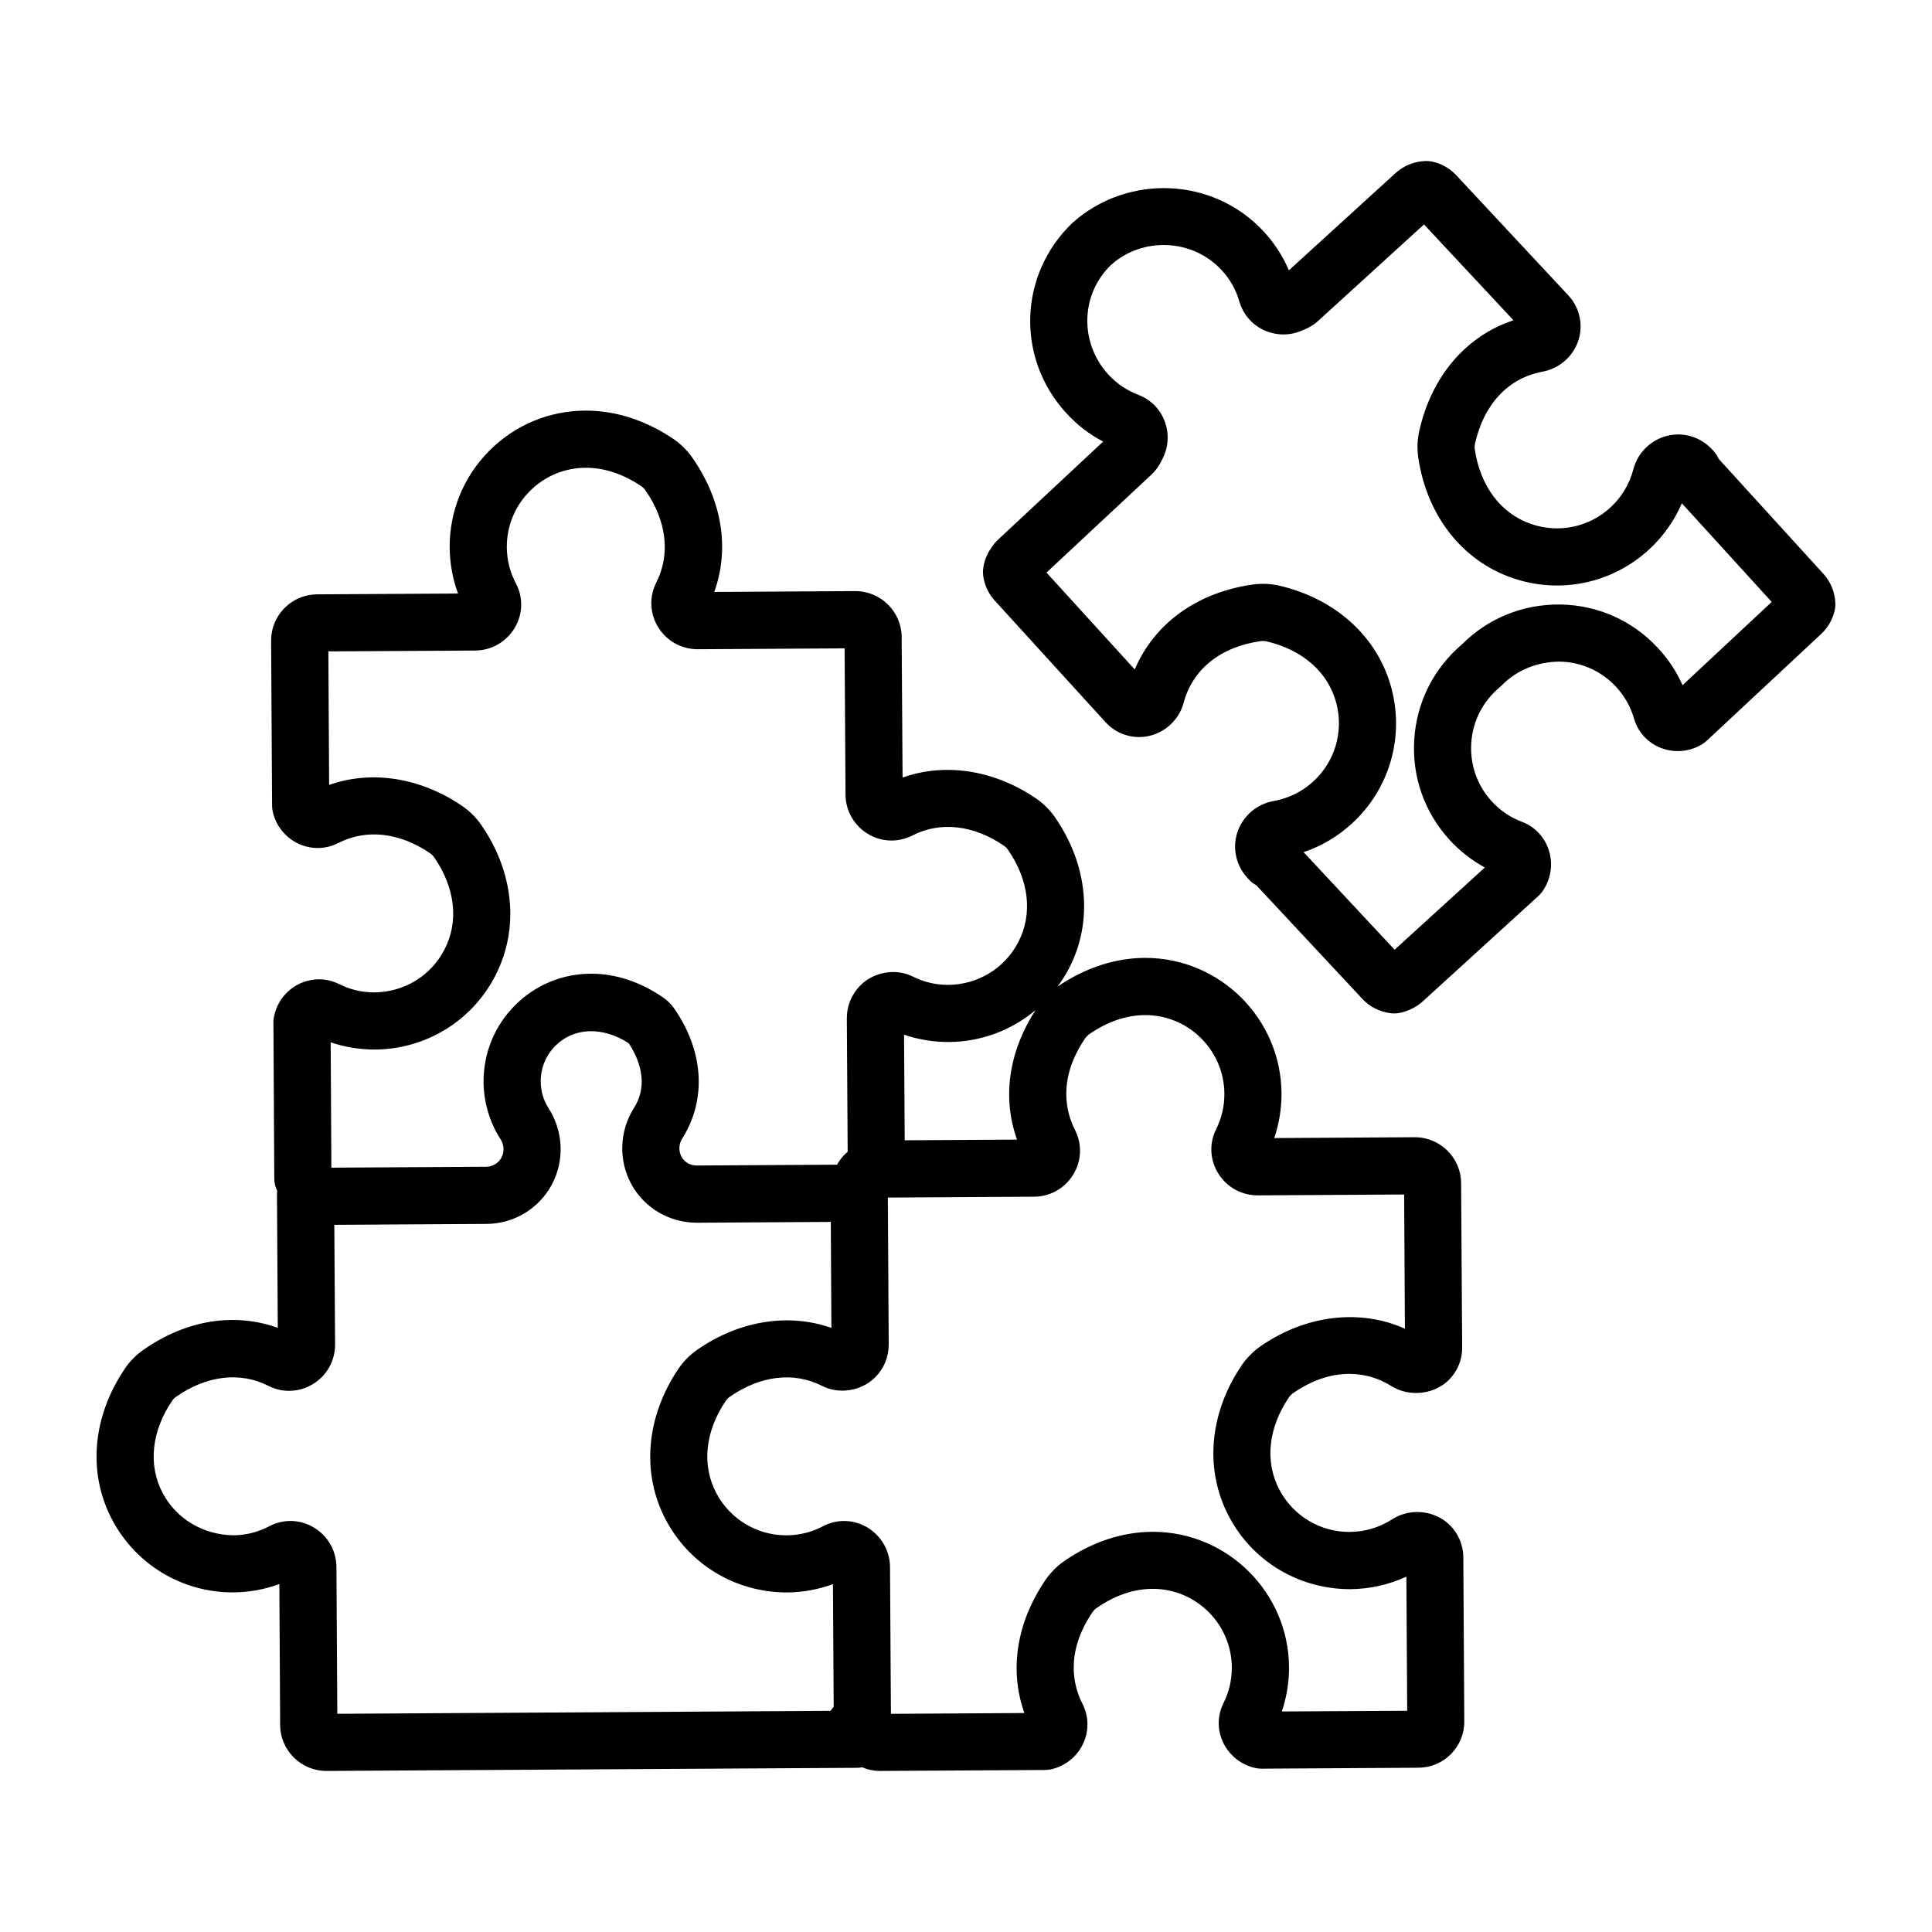 <svg xmlns="http://www.w3.org/2000/svg"
    xmlns:xlink="http://www.w3.org/1999/xlink"
    version="1.1"
    x="0px"
    y="0px"
    viewBox="0 0 100 100"
    enable-background="new 0 0 100 100"
    xml:space="preserve">
  <g><path fill="none" d="M69.886,82.251c-2.66,0-5.045-1.438-6.272-3.752c-1.28-2.415-1.034-5.346,0.656-7.839   c0.263-0.381,0.597-0.717,0.97-0.979c2.343-1.628,5.156-1.953,7.477-0.912l-0.04-6.946l-7.568,0.045   c-0.851,0-1.617-0.426-2.058-1.142c-0.432-0.7-0.472-1.553-0.104-2.284c0.285-0.573,0.43-1.194,0.426-1.84   c-0.016-2.24-1.849-4.065-4.089-4.065c-0.978,0-1.96,0.334-2.911,0.992c-0.073,0.054-0.15,0.132-0.207,0.212   c-1.466,2.152-0.959,3.889-0.528,4.737c0.378,0.735,0.346,1.598-0.085,2.308c-0.434,0.715-1.191,1.146-2.028,1.151l-7.571,0.045   l0.045,7.599c0.002,0.639-0.242,1.245-0.693,1.697c-0.714,0.721-1.87,0.909-2.768,0.446c-1.436-0.731-3.179-0.54-4.768,0.571   c-0.076,0.052-0.15,0.125-0.204,0.209c-1.078,1.588-1.255,3.334-0.486,4.784c0.712,1.342,2.098,2.176,3.616,2.176   c0.686-0.003,1.316-0.16,1.899-0.47c0.334-0.176,0.712-0.272,1.09-0.272c1.306,0,2.374,1.071,2.381,2.385l0.047,7.597l6.908-0.042   c-0.79-2.221-0.411-4.683,1.092-6.889c0.259-0.378,0.594-0.716,0.966-0.973c1.433-0.992,3.022-1.518,4.591-1.518   c3.865,0,7.024,3.142,7.049,7.005c0.003,0.78-0.124,1.56-0.373,2.294l6.488-0.038l-0.042-6.944   C71.884,82.022,70.896,82.244,69.886,82.251z"/><path fill="none" d="M40.737,82.424c-2.655,0-5.042-1.436-6.267-3.748c-1.281-2.413-1.036-5.341,0.651-7.836   c0.259-0.379,0.59-0.712,0.956-0.968c2.171-1.516,4.727-1.927,6.958-1.142l-0.031-5.486l-6.934,0.042   c-1.419,0-2.709-0.759-3.382-1.981c-0.681-1.24-0.632-2.754,0.125-3.955c0.816-1.29,0.217-2.615-0.268-3.353   c-1.368-0.888-2.855-0.815-3.797,0.132c-0.493,0.495-0.762,1.158-0.759,1.856c0.004,0.493,0.146,0.972,0.411,1.382   c0.769,1.201,0.829,2.721,0.153,3.967c-0.67,1.234-1.958,2.005-3.363,2.014l-7.884,0.047l0.04,6.185   c0.005,0.842-0.419,1.608-1.135,2.051c-0.71,0.44-1.579,0.475-2.321,0.097c-1.459-0.743-3.196-0.536-4.773,0.567   c-0.077,0.052-0.148,0.125-0.2,0.2c-1.083,1.6-1.26,3.349-0.484,4.803c0.719,1.344,2.119,2.145,3.637,2.166   c0.66-0.003,1.29-0.162,1.875-0.47c0.728-0.383,1.588-0.359,2.298,0.066c0.729,0.435,1.166,1.201,1.173,2.045l0.045,7.599   l25.53-0.153c0.045-0.077,0.104-0.146,0.164-0.214l-0.038-6.346C42.354,82.272,41.548,82.419,40.737,82.424z"/><path fill="none" d="M25.171,60.393c0.326-0.004,0.627-0.181,0.782-0.466c0.162-0.299,0.145-0.669-0.043-0.961   c-0.568-0.881-0.87-1.904-0.879-2.961c-0.007-1.495,0.568-2.902,1.621-3.961c1.053-1.06,2.455-1.643,3.95-1.643   c1.271,0,2.519,0.411,3.713,1.222c0.23,0.16,0.428,0.355,0.58,0.573c1.537,2.209,1.689,4.725,0.42,6.734   c-0.183,0.291-0.198,0.656-0.033,0.951c0.151,0.28,0.446,0.447,0.78,0.447l7.266-0.042c0.045-0.08,0.092-0.16,0.148-0.235v-0.002   h0.002c0.117-0.164,0.251-0.305,0.399-0.432l-0.043-6.902c-0.003-0.643,0.244-1.248,0.698-1.706   c0.707-0.712,1.856-0.903,2.738-0.451c0.555,0.277,1.166,0.421,1.805,0.421c1.548-0.01,2.93-0.856,3.632-2.211   c0.757-1.459,0.564-3.203-0.536-4.787c-0.052-0.08-0.127-0.152-0.209-0.207c-1.581-1.081-3.304-1.266-4.732-0.527   c-0.348,0.171-0.716,0.261-1.081,0.261c-1.307,0-2.378-1.069-2.383-2.378l-0.047-7.569l-7.599,0.045   c-0.851,0-1.612-0.428-2.051-1.14c-0.435-0.709-0.472-1.576-0.096-2.317c0.742-1.455,0.536-3.196-0.568-4.772   c-0.05-0.078-0.125-0.15-0.205-0.207c-0.938-0.632-1.903-0.956-2.864-0.956h-0.007c-1.098,0-2.129,0.43-2.902,1.206   c-0.775,0.778-1.196,1.81-1.193,2.907c0.007,0.662,0.162,1.292,0.474,1.875c0.383,0.729,0.359,1.589-0.066,2.3   c-0.437,0.728-1.203,1.166-2.047,1.172l-7.597,0.044l0.04,6.911c2.185-0.773,4.718-0.39,6.887,1.09   c0.38,0.259,0.716,0.592,0.975,0.964c1.72,2.479,1.993,5.411,0.729,7.841c-1.208,2.328-3.59,3.785-6.213,3.802   c-0.808,0-1.572-0.125-2.296-0.373l0.036,6.488L25.171,60.393z"/><path fill="none" d="M49.115,53.934c-0.816,0-1.588-0.127-2.322-0.379l0.035,5.466l5.814-0.035   c-0.776-2.155-0.439-4.54,0.954-6.699C52.362,53.323,50.788,53.924,49.115,53.934z"/><path fill="none" d="M85.393,28.41c-1.917,1.793-4.655,2.368-7.132,1.501c-2.59-0.902-4.403-3.224-4.85-6.215   c-0.066-0.456-0.05-0.926,0.047-1.368c0.634-2.852,2.425-4.937,4.88-5.748l-4.631-4.961l-5.489,5.003   c-0.226,0.205-0.494,0.366-0.794,0.475c-0.611,0.279-1.306,0.289-1.932,0.024c-0.655-0.277-1.142-0.827-1.34-1.506   c-0.176-0.62-0.489-1.17-0.93-1.642c-1.501-1.61-4.06-1.729-5.705-0.266c-1.577,1.508-1.663,4.015-0.157,5.67   c0.433,0.475,0.961,0.834,1.567,1.064c0.656,0.247,1.166,0.778,1.389,1.454c0.214,0.646,0.146,1.339-0.183,1.927   c-0.136,0.292-0.317,0.548-0.545,0.757l-5.421,5.059l4.568,5.015c1.008-2.378,3.231-3.997,6.124-4.397   c0.458-0.063,0.93-0.04,1.37,0.063c2.944,0.689,5.111,2.686,5.801,5.339c0.663,2.545-0.131,5.221-2.073,6.986   c-0.719,0.658-1.565,1.156-2.482,1.466l4.711,5.049l4.669-4.255c-0.682-0.372-1.306-0.86-1.831-1.438   c-1.306-1.433-1.953-3.288-1.819-5.224c0.129-1.911,1.006-3.644,2.467-4.888c1.358-1.356,3.142-2.08,5.073-2.063   c1.939,0.024,3.734,0.818,5.059,2.239c0.541,0.578,0.971,1.226,1.286,1.938l4.615-4.307l-4.65-5.106   C86.671,26.94,86.109,27.743,85.393,28.41z"/><path d="M94.38,29.703l-5.416-5.945c-0.068-0.155-0.16-0.296-0.275-0.419L88.6,23.243c-0.594-0.634-1.482-0.895-2.317-0.683   c-0.853,0.216-1.521,0.883-1.744,1.741c-0.195,0.745-0.597,1.419-1.161,1.946c-1.114,1.041-2.702,1.374-4.143,0.87   c-1.556-0.543-2.613-1.95-2.899-3.854c-0.014-0.096-0.01-0.206,0.01-0.296c0.454-2.044,1.723-3.402,3.489-3.727   c0.87-0.162,1.582-0.778,1.859-1.61c0.268-0.815,0.07-1.711-0.519-2.343l-5.804-6.222c-0.327-0.346-0.743-0.587-1.205-0.693   c-0.122-0.028-0.242-0.04-0.369-0.038c-0.578,0.014-1.132,0.233-1.558,0.62l-5.527,5.038c-0.319-0.75-0.764-1.433-1.33-2.037   c-2.587-2.775-6.997-2.98-9.869-0.423c-2.785,2.664-2.933,6.984-0.338,9.834c0.555,0.613,1.201,1.111,1.924,1.49l-5.459,5.096   c-0.132,0.12-0.219,0.244-0.27,0.319c-0.273,0.358-0.44,0.771-0.484,1.198c-0.012,0.122-0.007,0.247,0.009,0.369   c0.071,0.473,0.28,0.909,0.597,1.253l5.727,6.286c0.581,0.639,1.461,0.91,2.293,0.707c0.853-0.207,1.527-0.865,1.758-1.722   c0.465-1.732,1.922-2.89,3.988-3.177c0.099-0.012,0.207-0.009,0.296,0.012c1.884,0.44,3.201,1.609,3.616,3.203   c0.385,1.476-0.078,3.033-1.205,4.058c-0.569,0.521-1.273,0.865-2.031,1.001c-0.87,0.151-1.593,0.762-1.879,1.595   c-0.278,0.818-0.09,1.723,0.495,2.368l0.085,0.094c0.113,0.125,0.249,0.23,0.395,0.308l5.486,5.879   c0.38,0.407,0.9,0.672,1.461,0.74c0.061,0.009,0.122,0.012,0.181,0.012c0.07,0,0.134-0.005,0.205-0.014   c0.259-0.038,0.515-0.122,0.776-0.259c0.118-0.065,0.301-0.167,0.491-0.34l5.994-5.463c0.073-0.066,0.141-0.141,0.2-0.223   c0.437-0.601,0.571-1.388,0.359-2.103c-0.211-0.703-0.724-1.259-1.412-1.518c-0.601-0.226-1.124-0.583-1.562-1.062   c-0.757-0.832-1.131-1.908-1.055-3.029c0.077-1.125,0.599-2.143,1.468-2.869c0.038-0.031,0.075-0.064,0.108-0.099   c0.792-0.808,1.856-1.217,2.975-1.231c1.126,0.014,2.169,0.475,2.937,1.299c0.44,0.474,0.754,1.025,0.933,1.643   c0.202,0.705,0.712,1.26,1.398,1.528c0.696,0.27,1.49,0.199,2.125-0.191c0.085-0.05,0.165-0.111,0.237-0.178l5.931-5.534   c0.345-0.322,0.583-0.736,0.693-1.196c0.03-0.129,0.043-0.263,0.04-0.395C94.975,30.652,94.754,30.111,94.38,29.703z    M87.089,35.466c-0.315-0.712-0.745-1.36-1.286-1.938c-1.325-1.421-3.12-2.214-5.059-2.239c-1.931-0.017-3.715,0.707-5.073,2.063   c-1.461,1.245-2.338,2.977-2.467,4.888c-0.134,1.936,0.514,3.792,1.819,5.224c0.526,0.578,1.149,1.065,1.831,1.438l-4.669,4.255   l-4.711-5.049c0.918-0.31,1.764-0.808,2.482-1.466c1.943-1.765,2.737-4.441,2.073-6.986c-0.689-2.653-2.857-4.65-5.801-5.339   c-0.44-0.103-0.912-0.125-1.37-0.063c-2.893,0.401-5.116,2.02-6.124,4.397l-4.568-5.015l5.421-5.059   c0.228-0.209,0.409-0.465,0.545-0.757c0.329-0.588,0.397-1.281,0.183-1.927c-0.223-0.675-0.733-1.206-1.389-1.454   c-0.606-0.23-1.133-0.588-1.567-1.064c-1.506-1.656-1.421-4.163,0.157-5.67c1.645-1.462,4.204-1.344,5.705,0.266   c0.44,0.472,0.754,1.022,0.93,1.642c0.198,0.679,0.686,1.229,1.34,1.506c0.627,0.265,1.321,0.254,1.932-0.024   c0.299-0.11,0.567-0.27,0.794-0.475l5.489-5.003l4.631,4.961c-2.455,0.811-4.246,2.897-4.88,5.748   c-0.098,0.442-0.113,0.912-0.047,1.368c0.447,2.991,2.26,5.313,4.85,6.215c2.477,0.867,5.216,0.292,7.132-1.501   c0.715-0.667,1.278-1.469,1.661-2.357l4.65,5.106L87.089,35.466z"/><path d="M73.357,78.261c-0.467,0-0.919,0.133-1.314,0.388c-0.651,0.416-1.403,0.639-2.201,0.644c-1.518,0-2.904-0.832-3.617-2.178   c-0.768-1.452-0.588-3.2,0.493-4.791c0.056-0.08,0.129-0.153,0.205-0.211c0.957-0.663,1.939-1.001,2.921-1.001   c0.77,0,1.52,0.218,2.169,0.628c0.931,0.587,2.227,0.442,2.989-0.324c0.44-0.444,0.684-1.039,0.679-1.673l-0.054-8.506   c-0.007-1.309-1.078-2.375-2.401-2.375l-7.272,0.044c0.252-0.743,0.381-1.52,0.376-2.322c-0.026-3.861-3.186-7.004-7.047-7.004   c-1.556,0-3.128,0.515-4.549,1.49c0.219-0.296,0.421-0.606,0.595-0.94c1.262-2.43,0.989-5.36-0.728-7.834   c-0.258-0.373-0.595-0.707-0.975-0.968c-2.167-1.48-4.716-1.865-6.909-1.081l-0.047-7.277c-0.007-1.309-1.081-2.375-2.403-2.375   l-7.296,0.044c0.806-2.253,0.407-4.742-1.142-6.958c-0.254-0.367-0.588-0.696-0.97-0.959c-1.421-0.961-2.986-1.469-4.526-1.469   h-0.007c-1.892,0-3.664,0.738-5.001,2.079c-1.332,1.341-2.06,3.12-2.051,5.014c0.009,0.81,0.155,1.616,0.433,2.375l-7.301,0.042   c-0.635,0.004-1.234,0.258-1.682,0.71c-0.449,0.453-0.695,1.055-0.691,1.692l0.05,8.534c0.002,0.097,0.009,0.195,0.031,0.292   c0.23,1.1,1.208,1.901,2.329,1.901c0.374,0,0.733-0.087,1.076-0.261c1.44-0.735,3.151-0.55,4.737,0.529   c0.078,0.054,0.155,0.129,0.211,0.207c1.098,1.584,1.294,3.33,0.534,4.789c-0.701,1.354-2.084,2.2-3.635,2.209   c-0.635,0-1.245-0.144-1.819-0.432c-0.327-0.162-0.675-0.244-1.036-0.244c-1.133,0-2.112,0.813-2.329,1.934   c-0.023,0.096-0.03,0.193-0.03,0.292l0.045,8.109c0.002,0.226,0.059,0.435,0.153,0.623c-0.004,0.038-0.014,0.071-0.014,0.108   l0.042,6.972c-2.253-0.806-4.744-0.409-6.956,1.14c-0.371,0.258-0.705,0.594-0.957,0.97c-1.696,2.5-1.938,5.435-0.644,7.853   c1.236,2.315,3.642,3.746,6.26,3.731c0.811-0.005,1.617-0.152,2.378-0.43l0.042,7.301c0.009,1.309,1.081,2.371,2.392,2.371h0.012   l27.504-0.162c0.071-0.002,0.143-0.016,0.212-0.028c0.289,0.122,0.608,0.19,0.938,0.19l8.532-0.049   c0.098-0.002,0.2-0.012,0.294-0.031c0.724-0.153,1.349-0.642,1.669-1.313c0.319-0.669,0.308-1.433-0.031-2.092   c-0.433-0.846-0.938-2.583,0.529-4.739c0.054-0.078,0.129-0.153,0.209-0.209c0.949-0.658,1.927-0.992,2.906-0.992   c2.244,0,4.079,1.824,4.091,4.065c0.004,0.648-0.141,1.266-0.427,1.84c-0.331,0.658-0.332,1.413-0.009,2.075   c0.327,0.668,0.959,1.156,1.69,1.3c0.098,0.019,0.188,0.03,0.294,0.028l8.104-0.049c0.639-0.002,1.243-0.252,1.692-0.709   c0.451-0.456,0.695-1.058,0.689-1.695l-0.05-8.471C75.739,79.299,74.689,78.261,73.357,78.261z M52.642,58.986l-5.814,0.035   l-0.035-5.466c0.735,0.252,1.506,0.379,2.322,0.379c1.673-0.01,3.247-0.611,4.481-1.647C52.204,54.446,51.866,56.831,52.642,58.986   z M19.414,54.324c2.624-0.017,5.005-1.474,6.213-3.802c1.264-2.43,0.991-5.362-0.729-7.841c-0.259-0.372-0.595-0.705-0.975-0.964   c-2.169-1.48-4.702-1.863-6.887-1.09l-0.04-6.911l7.597-0.044c0.844-0.005,1.61-0.444,2.047-1.172c0.425-0.71,0.449-1.57,0.066-2.3   c-0.312-0.583-0.467-1.213-0.474-1.875c-0.003-1.097,0.418-2.129,1.193-2.907c0.773-0.776,1.804-1.206,2.902-1.206h0.007   c0.961,0,1.925,0.324,2.864,0.956c0.08,0.058,0.155,0.129,0.205,0.207c1.104,1.576,1.309,3.316,0.568,4.772   c-0.376,0.742-0.34,1.608,0.096,2.317c0.439,0.712,1.199,1.14,2.051,1.14l7.599-0.045l0.047,7.569   c0.005,1.309,1.076,2.378,2.383,2.378c0.366,0,0.733-0.09,1.081-0.261c1.428-0.738,3.151-0.554,4.732,0.527   c0.082,0.056,0.157,0.127,0.209,0.207c1.1,1.584,1.293,3.329,0.536,4.787c-0.702,1.354-2.084,2.201-3.632,2.211   c-0.639,0-1.25-0.144-1.805-0.421c-0.883-0.453-2.031-0.261-2.738,0.451c-0.454,0.458-0.701,1.064-0.698,1.706l0.043,6.902   c-0.148,0.127-0.282,0.268-0.399,0.432h-0.002v0.002c-0.056,0.075-0.103,0.155-0.148,0.235l-7.266,0.042   c-0.334,0-0.628-0.167-0.78-0.447c-0.165-0.294-0.15-0.66,0.033-0.951c1.269-2.009,1.118-4.525-0.42-6.734   c-0.151-0.218-0.35-0.413-0.58-0.573c-1.194-0.811-2.442-1.222-3.713-1.222c-1.495,0-2.897,0.583-3.95,1.643   c-1.053,1.059-1.628,2.465-1.621,3.961c0.009,1.057,0.312,2.08,0.879,2.961c0.188,0.292,0.205,0.661,0.043,0.961   c-0.155,0.285-0.456,0.463-0.782,0.466l-8.017,0.047l-0.036-6.488C17.842,54.199,18.607,54.324,19.414,54.324z M42.989,88.553   l-25.53,0.153l-0.045-7.599c-0.007-0.844-0.444-1.61-1.173-2.045c-0.71-0.425-1.57-0.449-2.298-0.066   c-0.585,0.308-1.215,0.467-1.875,0.47C10.55,79.445,9.15,78.644,8.431,77.3c-0.776-1.454-0.599-3.203,0.484-4.803   c0.052-0.075,0.124-0.148,0.2-0.2c1.577-1.104,3.315-1.311,4.773-0.567c0.742,0.378,1.61,0.343,2.321-0.097   c0.716-0.442,1.14-1.208,1.135-2.051l-0.04-6.185l7.884-0.047c1.405-0.009,2.693-0.78,3.363-2.014   c0.675-1.246,0.616-2.766-0.153-3.967c-0.265-0.411-0.407-0.89-0.411-1.382c-0.003-0.698,0.266-1.361,0.759-1.856   c0.942-0.947,2.429-1.02,3.797-0.132c0.486,0.738,1.085,2.063,0.268,3.353c-0.757,1.201-0.806,2.716-0.125,3.955   c0.674,1.222,1.964,1.981,3.382,1.981l6.934-0.042l0.031,5.486c-2.232-0.785-4.787-0.374-6.958,1.142   c-0.366,0.256-0.696,0.588-0.956,0.968c-1.687,2.495-1.932,5.423-0.651,7.836c1.226,2.312,3.612,3.748,6.267,3.748   c0.811-0.005,1.617-0.152,2.378-0.43l0.038,6.346C43.094,88.407,43.034,88.477,42.989,88.553z M66.347,88.585   c0.249-0.735,0.376-1.515,0.373-2.294c-0.024-3.863-3.184-7.005-7.049-7.005c-1.569,0-3.158,0.526-4.591,1.518   c-0.373,0.258-0.707,0.595-0.966,0.973c-1.502,2.206-1.882,4.667-1.092,6.889l-6.908,0.042l-0.047-7.597   c-0.007-1.314-1.076-2.385-2.381-2.385c-0.378,0-0.755,0.096-1.09,0.272c-0.583,0.31-1.213,0.467-1.899,0.47   c-1.518,0-2.904-0.834-3.616-2.176c-0.769-1.45-0.592-3.196,0.486-4.784c0.054-0.084,0.127-0.157,0.204-0.209   c1.589-1.111,3.332-1.302,4.768-0.571c0.898,0.463,2.054,0.275,2.768-0.446c0.451-0.453,0.695-1.058,0.693-1.697l-0.045-7.599   l7.571-0.045c0.837-0.005,1.595-0.435,2.028-1.151c0.432-0.71,0.463-1.574,0.085-2.308c-0.432-0.848-0.938-2.585,0.528-4.737   c0.057-0.08,0.134-0.158,0.207-0.212c0.951-0.658,1.932-0.992,2.911-0.992c2.24,0,4.073,1.825,4.089,4.065   c0.004,0.646-0.141,1.268-0.426,1.84c-0.367,0.731-0.327,1.584,0.104,2.284c0.44,0.716,1.206,1.142,2.058,1.142l7.568-0.045   l0.04,6.946c-2.32-1.041-5.134-0.716-7.477,0.912c-0.373,0.261-0.707,0.597-0.97,0.979c-1.69,2.493-1.936,5.424-0.656,7.839   c1.227,2.314,3.612,3.752,6.272,3.752c1.01-0.007,1.999-0.23,2.907-0.649l0.042,6.944L66.347,88.585z"/></g>
</svg>
